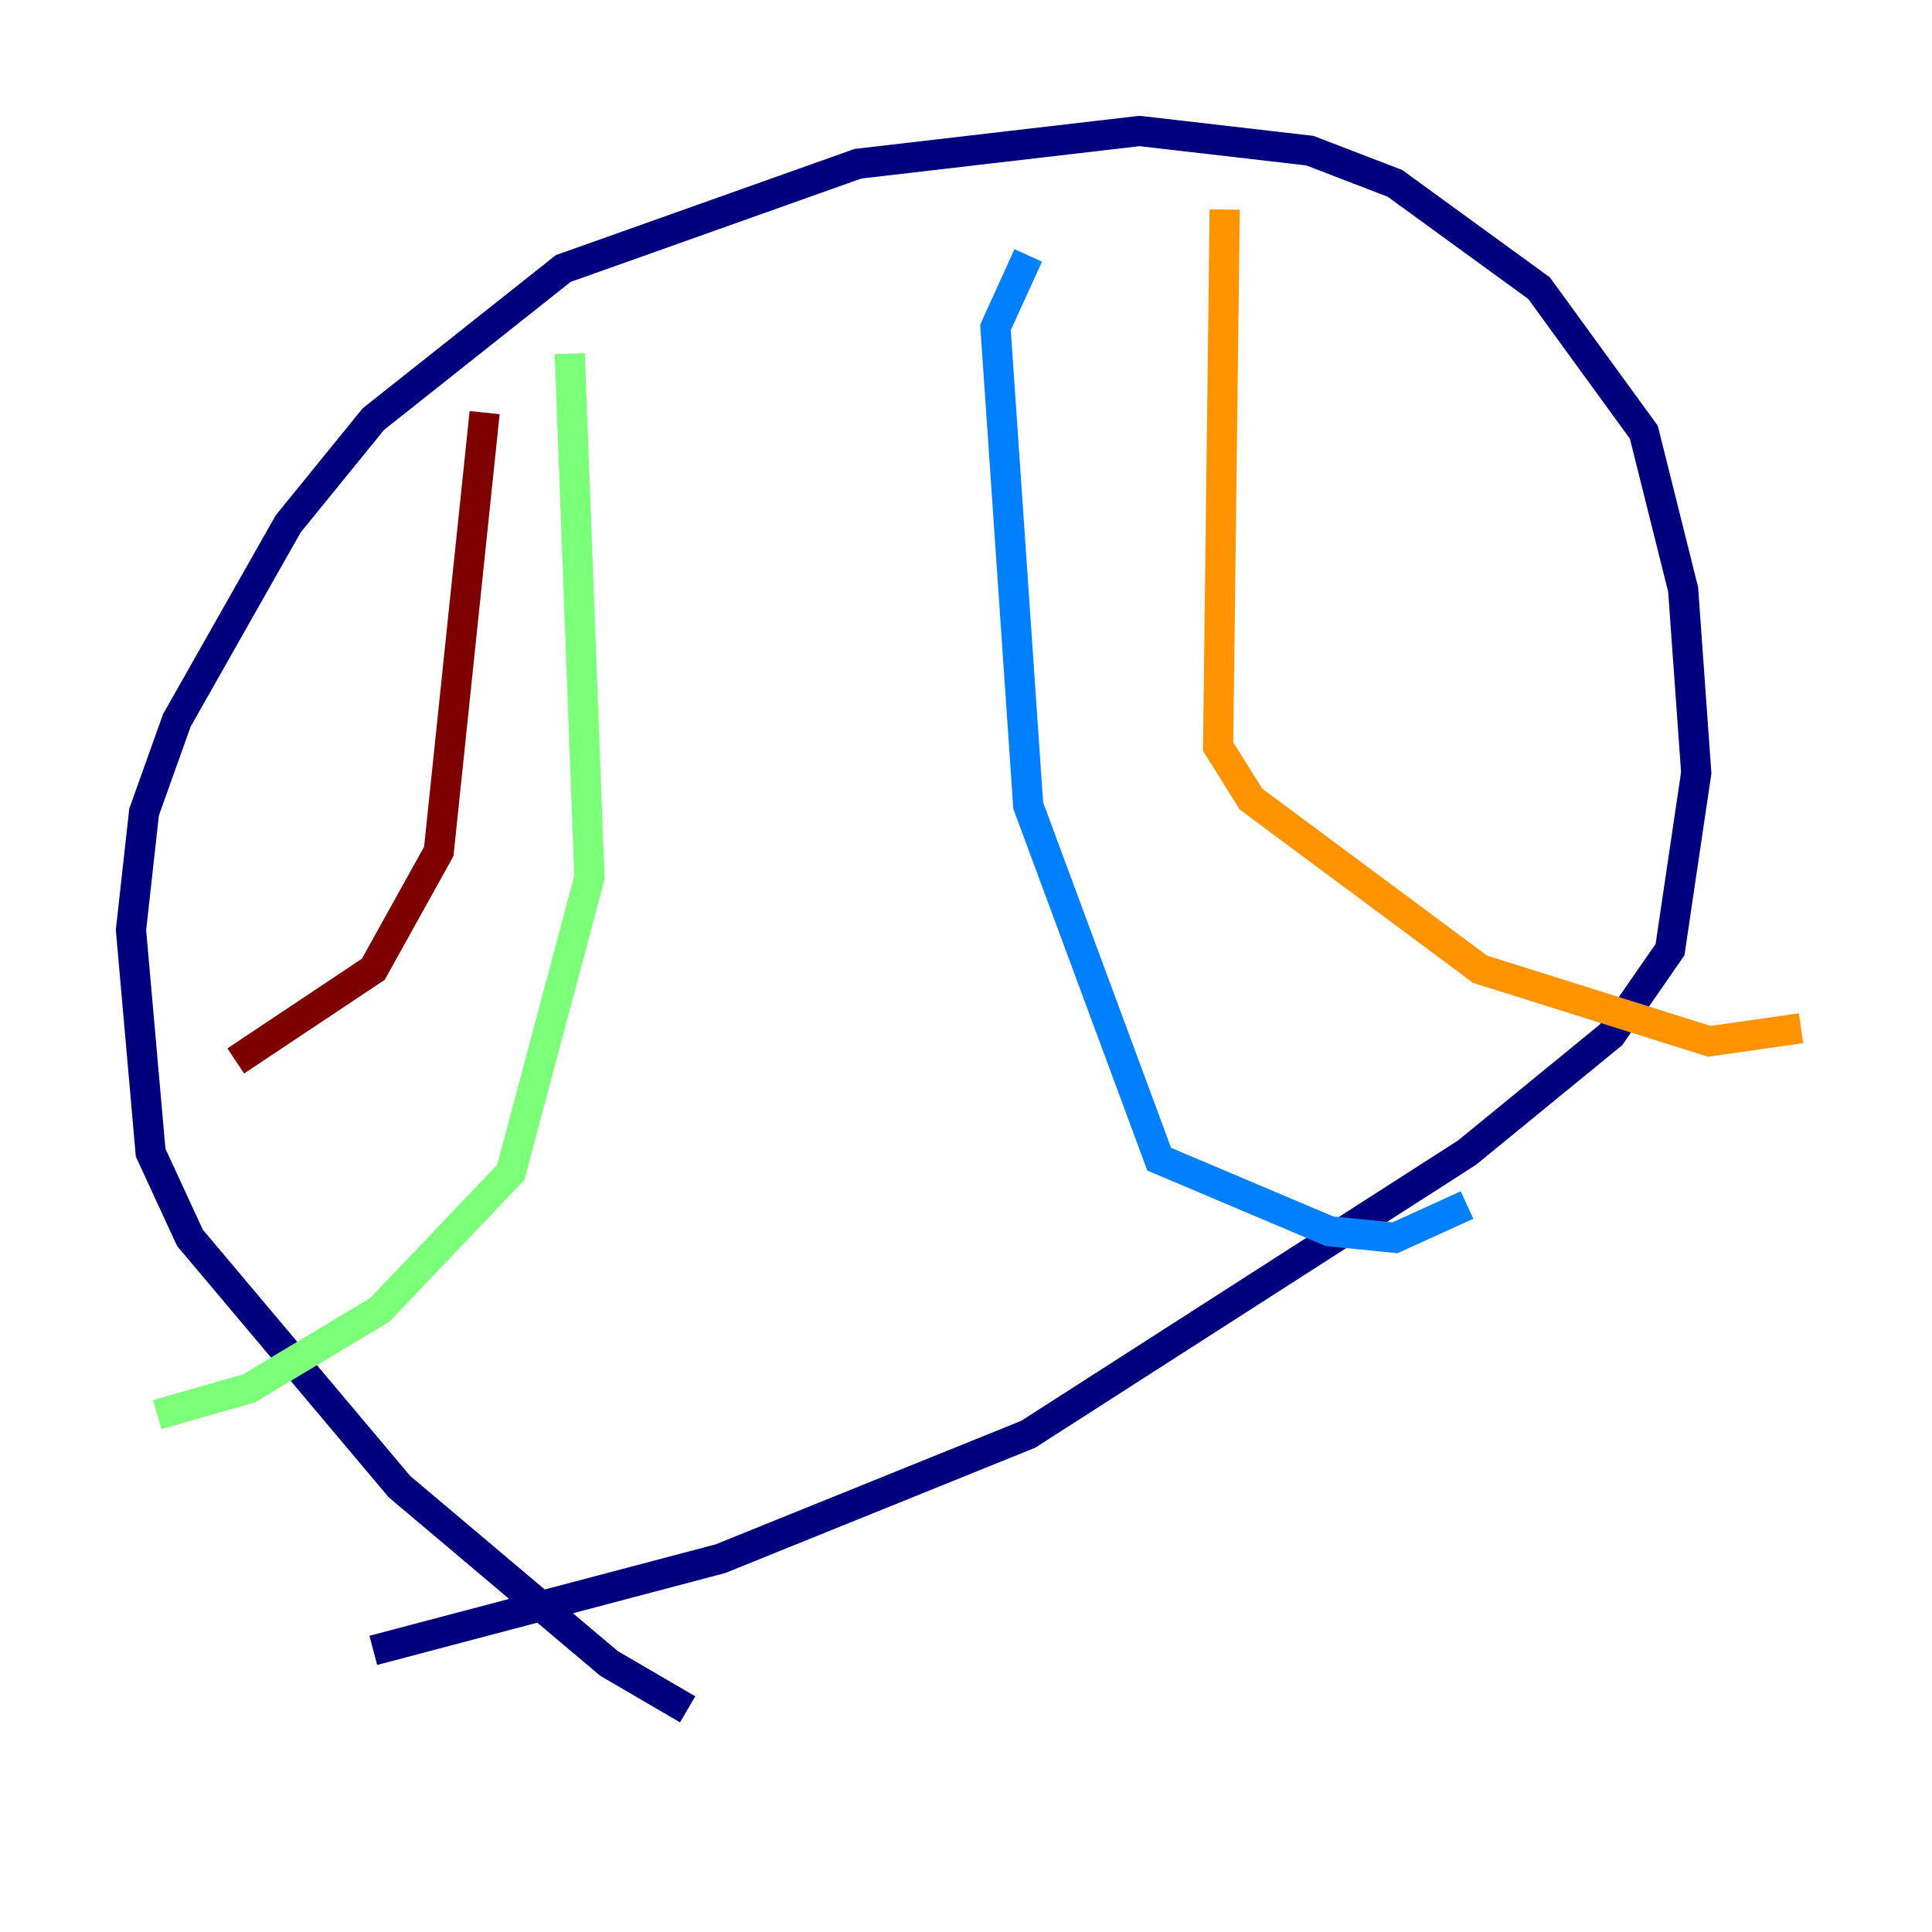 <?xml version="1.0" encoding="utf-8" ?>
<svg baseProfile="tiny" height="128" version="1.2" viewBox="0,0,128,128" width="128" xmlns="http://www.w3.org/2000/svg" xmlns:ev="http://www.w3.org/2001/xml-events" xmlns:xlink="http://www.w3.org/1999/xlink"><defs /><polyline fill="none" points="45.559,113.248 40.352,110.21 26.468,98.495 12.583,82.007 9.98,76.366 8.678,61.614 9.546,53.803 11.715,47.729 19.091,34.712 24.732,27.77 37.315,17.79 56.841,10.848 75.498,8.678 86.78,9.98 92.42,12.149 101.966,19.091 108.909,28.637 111.512,39.051 112.38,51.2 110.644,62.915 106.739,68.556 97.193,76.366 68.122,95.024 47.729,103.268 24.732,109.342" stroke="#00007f" stroke-width="2" /><polyline fill="none" points="68.122,16.922 65.953,21.695 68.122,53.37 76.8,76.8 88.081,81.573 92.42,82.007 97.193,79.837" stroke="#0080ff" stroke-width="2" /><polyline fill="none" points="37.749,23.43 39.051,58.142 33.844,77.668 25.166,86.78 16.488,91.986 10.414,93.722" stroke="#7cff79" stroke-width="2" /><polyline fill="none" points="81.139,13.885 80.705,49.464 82.875,52.936 98.061,64.217 113.248,68.99 119.322,68.122" stroke="#ff9400" stroke-width="2" /><polyline fill="none" points="32.108,27.336 29.071,56.407 24.732,64.217 15.62,70.291" stroke="#7f0000" stroke-width="2" /></svg>